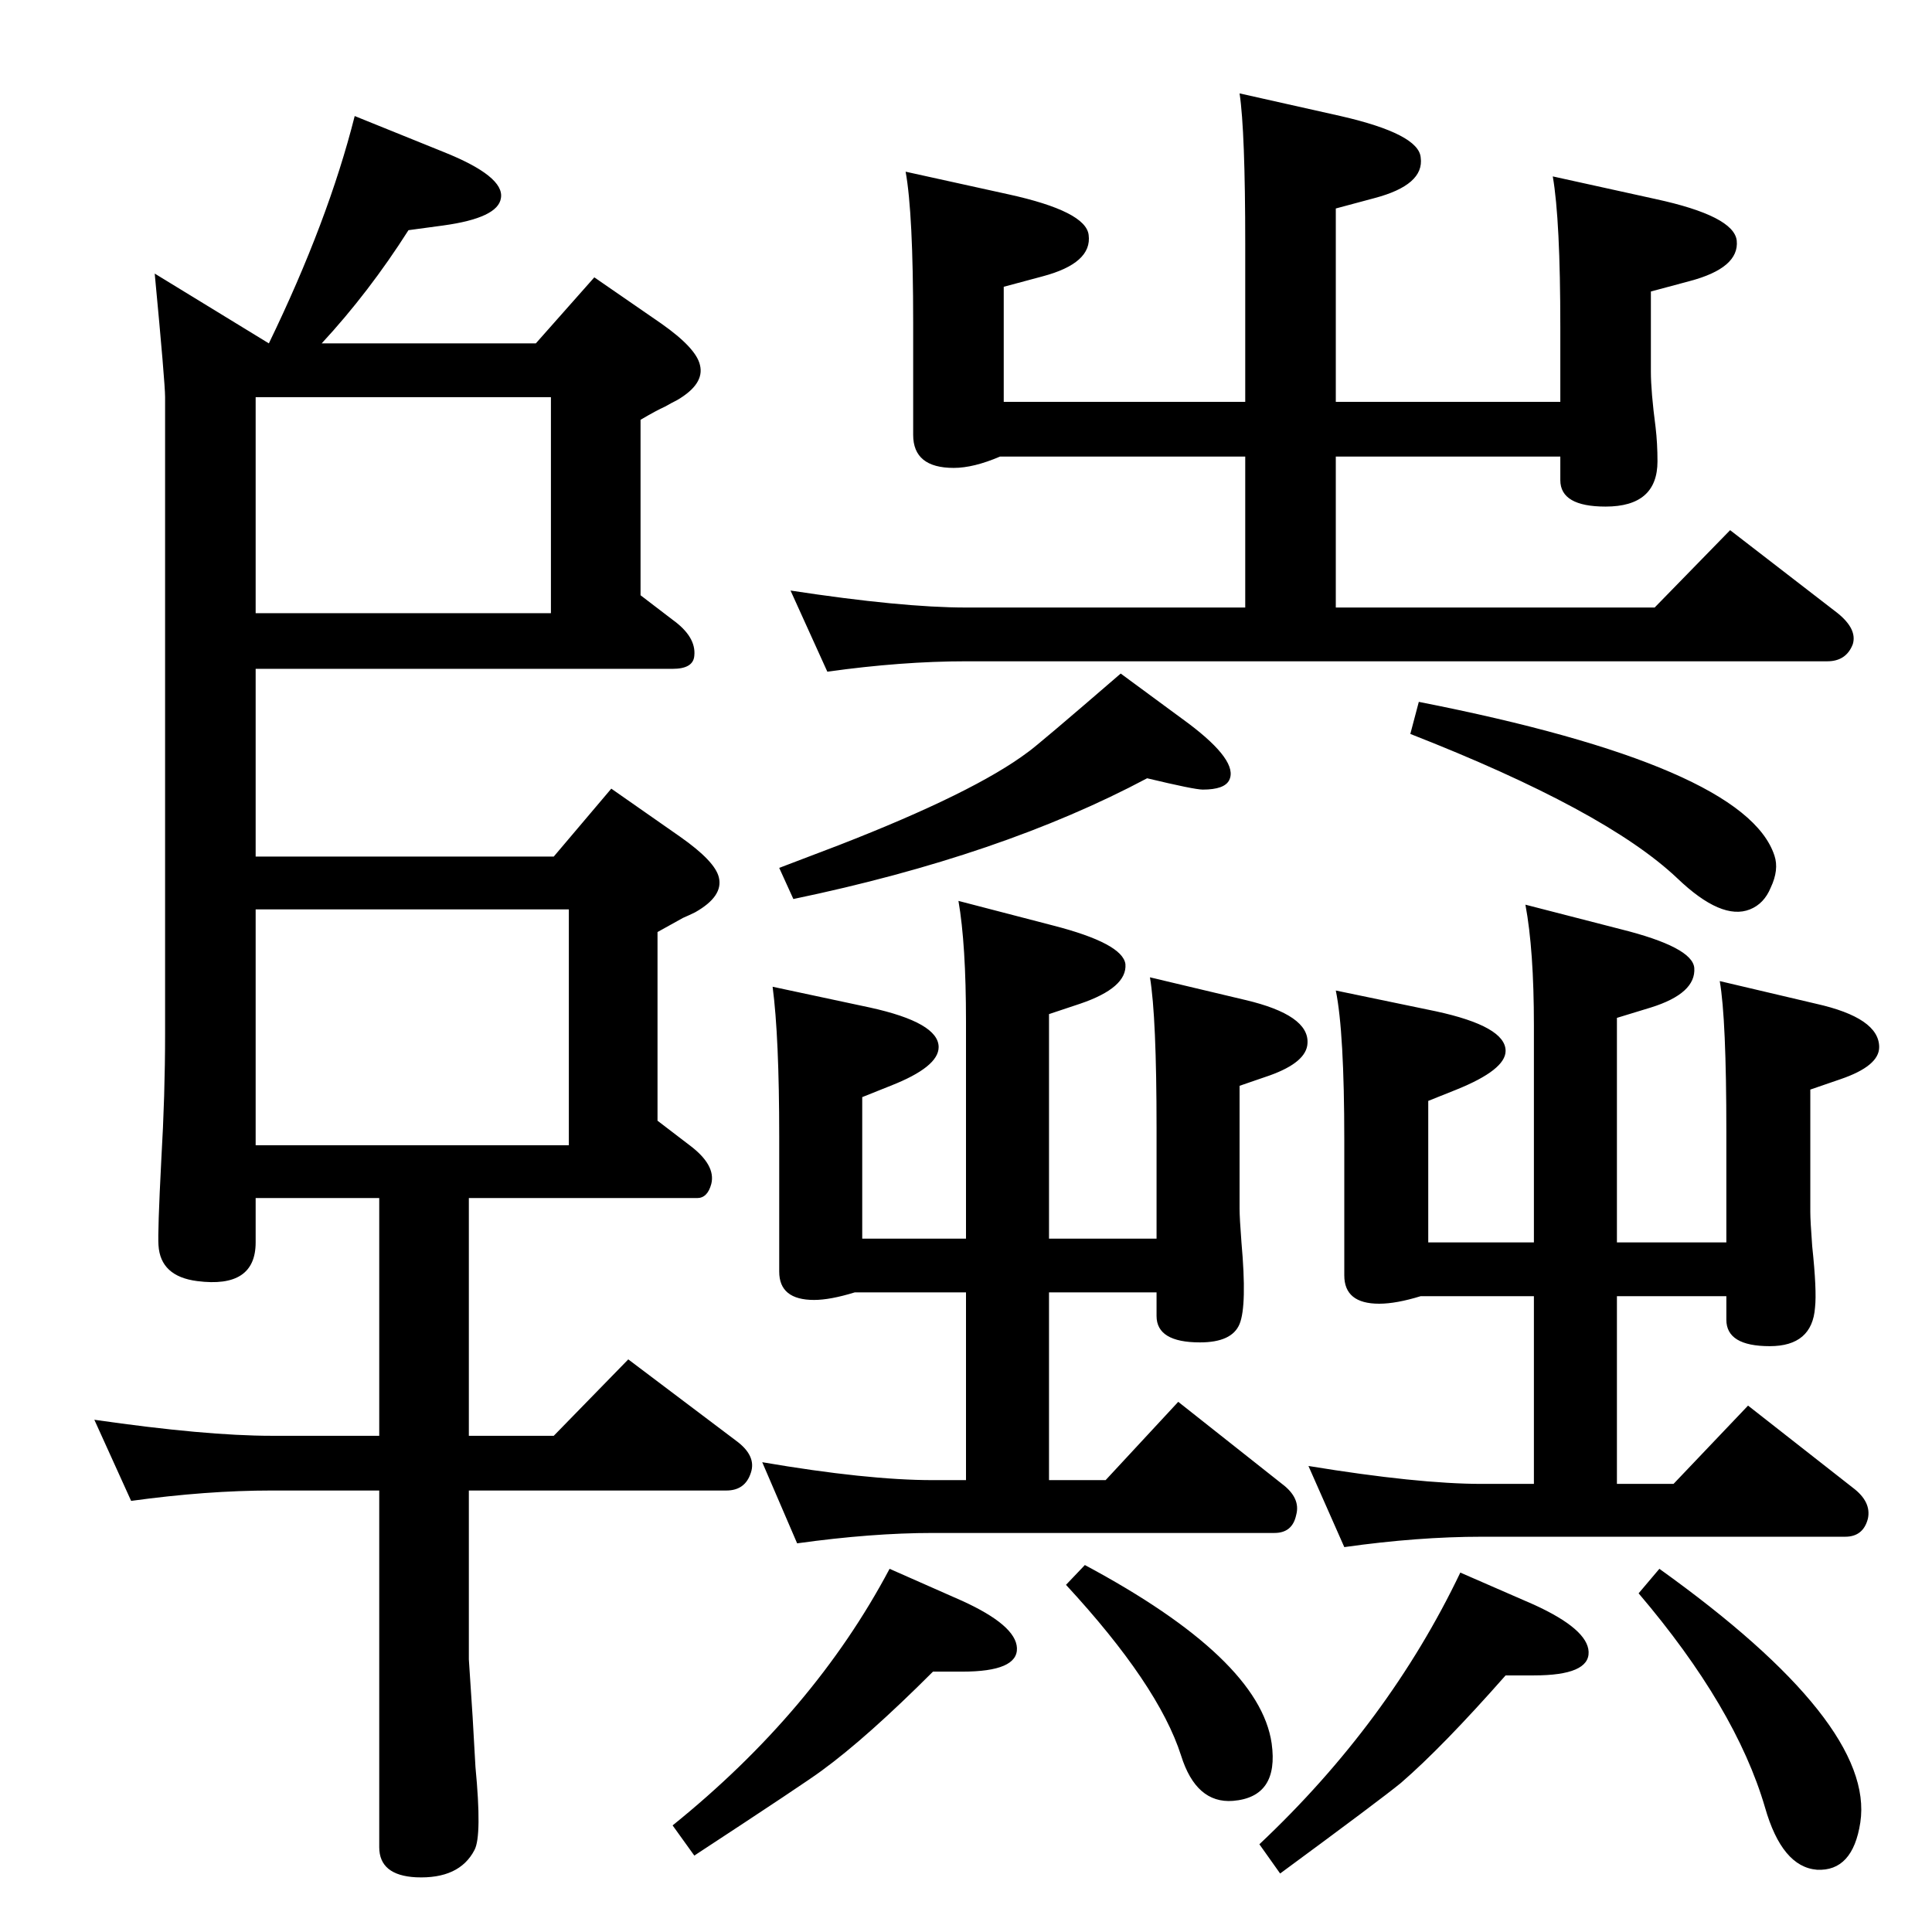 <?xml version="1.0" standalone="no"?>
<!DOCTYPE svg PUBLIC "-//W3C//DTD SVG 1.1//EN" "http://www.w3.org/Graphics/SVG/1.1/DTD/svg11.dtd" >
<svg xmlns="http://www.w3.org/2000/svg" xmlns:xlink="http://www.w3.org/1999/xlink" version="1.1" viewBox="0 0 2048 2048">
  <g transform="matrix(1 0 0 -1 0 2048)">
   <path fill="currentColor"
d="M1626 475v199h-120q-26 -8 -44 -8q-37 0 -37 30v143q0 115 -9 159l106 -22q74 -16 74 -42q0 -20 -52 -41l-30 -12v-150h112v230q0 80 -9 128l101 -26q76 -19 78 -41q2 -27 -46 -42l-36 -11v-238h116v117q0 120 -7 160l102 -24q67 -15 67 -46q0 -20 -41 -34l-32 -11v-130
q0 -9 2 -36q5 -47 3 -65q-3 -41 -48 -41q-46 0 -46 28v25h-116v-199h60l79 83l111 -87q20 -15 16 -33q-5 -19 -24 -19h-385q-68 0 -146 -11l-38 86q116 -19 184 -19h55zM1320 1404v160h-260q-28 -12 -49 -12q-43 0 -43 35v119q0 116 -8 160l109 -24q82 -18 85 -43
q4 -30 -49 -44l-41 -11v-122h256v167q0 120 -6 160l107 -24q83 -19 85 -44q4 -29 -49 -43l-41 -11v-205h238v79q0 114 -8 160l109 -24q83 -18 86 -44q3 -29 -50 -43l-41 -11v-85q0 -21 5 -59q2 -17 2 -36q0 -48 -55 -48q-48 0 -48 28v25h-238v-160h338l80 82l114 -88
q21 -17 16 -33q-7 -18 -27 -18h-913q-68 0 -147 -11l-39 86q118 -18 186 -18h296zM1024 479v199h-118q-26 -8 -43 -8q-37 0 -37 30v143q0 106 -7 159l103 -22q73 -16 73 -42q0 -21 -51 -41l-30 -12v-150h110v230q0 82 -8 128l100 -26q74 -19 77 -41q2 -25 -48 -42l-33 -11
v-238h114v117q0 118 -7 160l101 -24q68 -16 66 -46q-1 -20 -40 -34l-32 -11v-130q0 -10 2 -36q6 -67 -2 -86.5t-42 -19.5q-46 0 -46 28v25h-114v-199h60l77 83l110 -87q20 -15 15 -33q-4 -19 -23 -19h-362q-65 0 -144 -11l-37 86q111 -19 181 -19h35zM1548 381l78 -34
q57 -26 58 -50q1 -25 -58 -25h-30q-67 -76 -111 -114q-22 -18 -128 -96l-22 31q137 129 213 288zM1188 1334l72 -53q53 -40 43 -60q-5 -10 -28 -10q-9 0 -59 12q-154 -82 -375 -128l-15 33l63 24q144 56 201 99q10 7 98 83zM1504 1304q346 -68 377 -163q5 -15 -4 -34
q-7 -17 -22 -23q-30 -12 -77 33q-76 72 -283 153zM1759 385q229 -164 213 -269q-8 -52 -46 -50q-37 3 -55 66q-31 106 -134 227zM341 1684h227l62 70l71 -49q37 -26 41 -44q5 -20 -24 -37q-6 -3 -13 -7q-9 -4 -26 -14v-186l34 -26q25 -18 23 -38q-1 -14 -23 -14h-442v-199
h316l61 72l73 -51q37 -26 41 -43q5 -20 -25 -37q-6 -3 -13 -6l-27 -15v-200l34 -26q28 -21 23 -41q-4 -15 -15 -15h-242v-252h90l79 81l114 -86q22 -16 16 -34q-6 -19 -26 -19h-273v-179l4 -61l3 -53q7 -73 -1 -88q-16 -31 -62 -29q-39 2 -39 32v378h-114q-69 0 -149 -11
l-39 86q118 -17 188 -17h114v252h-131v-47q0 -49 -62 -41q-39 5 -41 38q-1 13 3 91q4 68 4 133v675q0 15 -11 131l121 -74q63 130 91 241l94 -38q65 -26 61 -49q-3 -21 -61 -29l-37 -5q-42 -66 -92 -120zM271 834h332v250h-332v-250zM271 1398h313v229h-313v-229zM943 385
l77 -34q57 -26 58 -50q1 -25 -58 -25h-31q-70 -70 -118 -105q-16 -12 -135 -90l-23 32q150 121 230 272zM1150 389q185 -99 198 -189q8 -57 -41 -61q-39 -3 -55 48q-24 75 -122 181z" />
  </g>

</svg>
